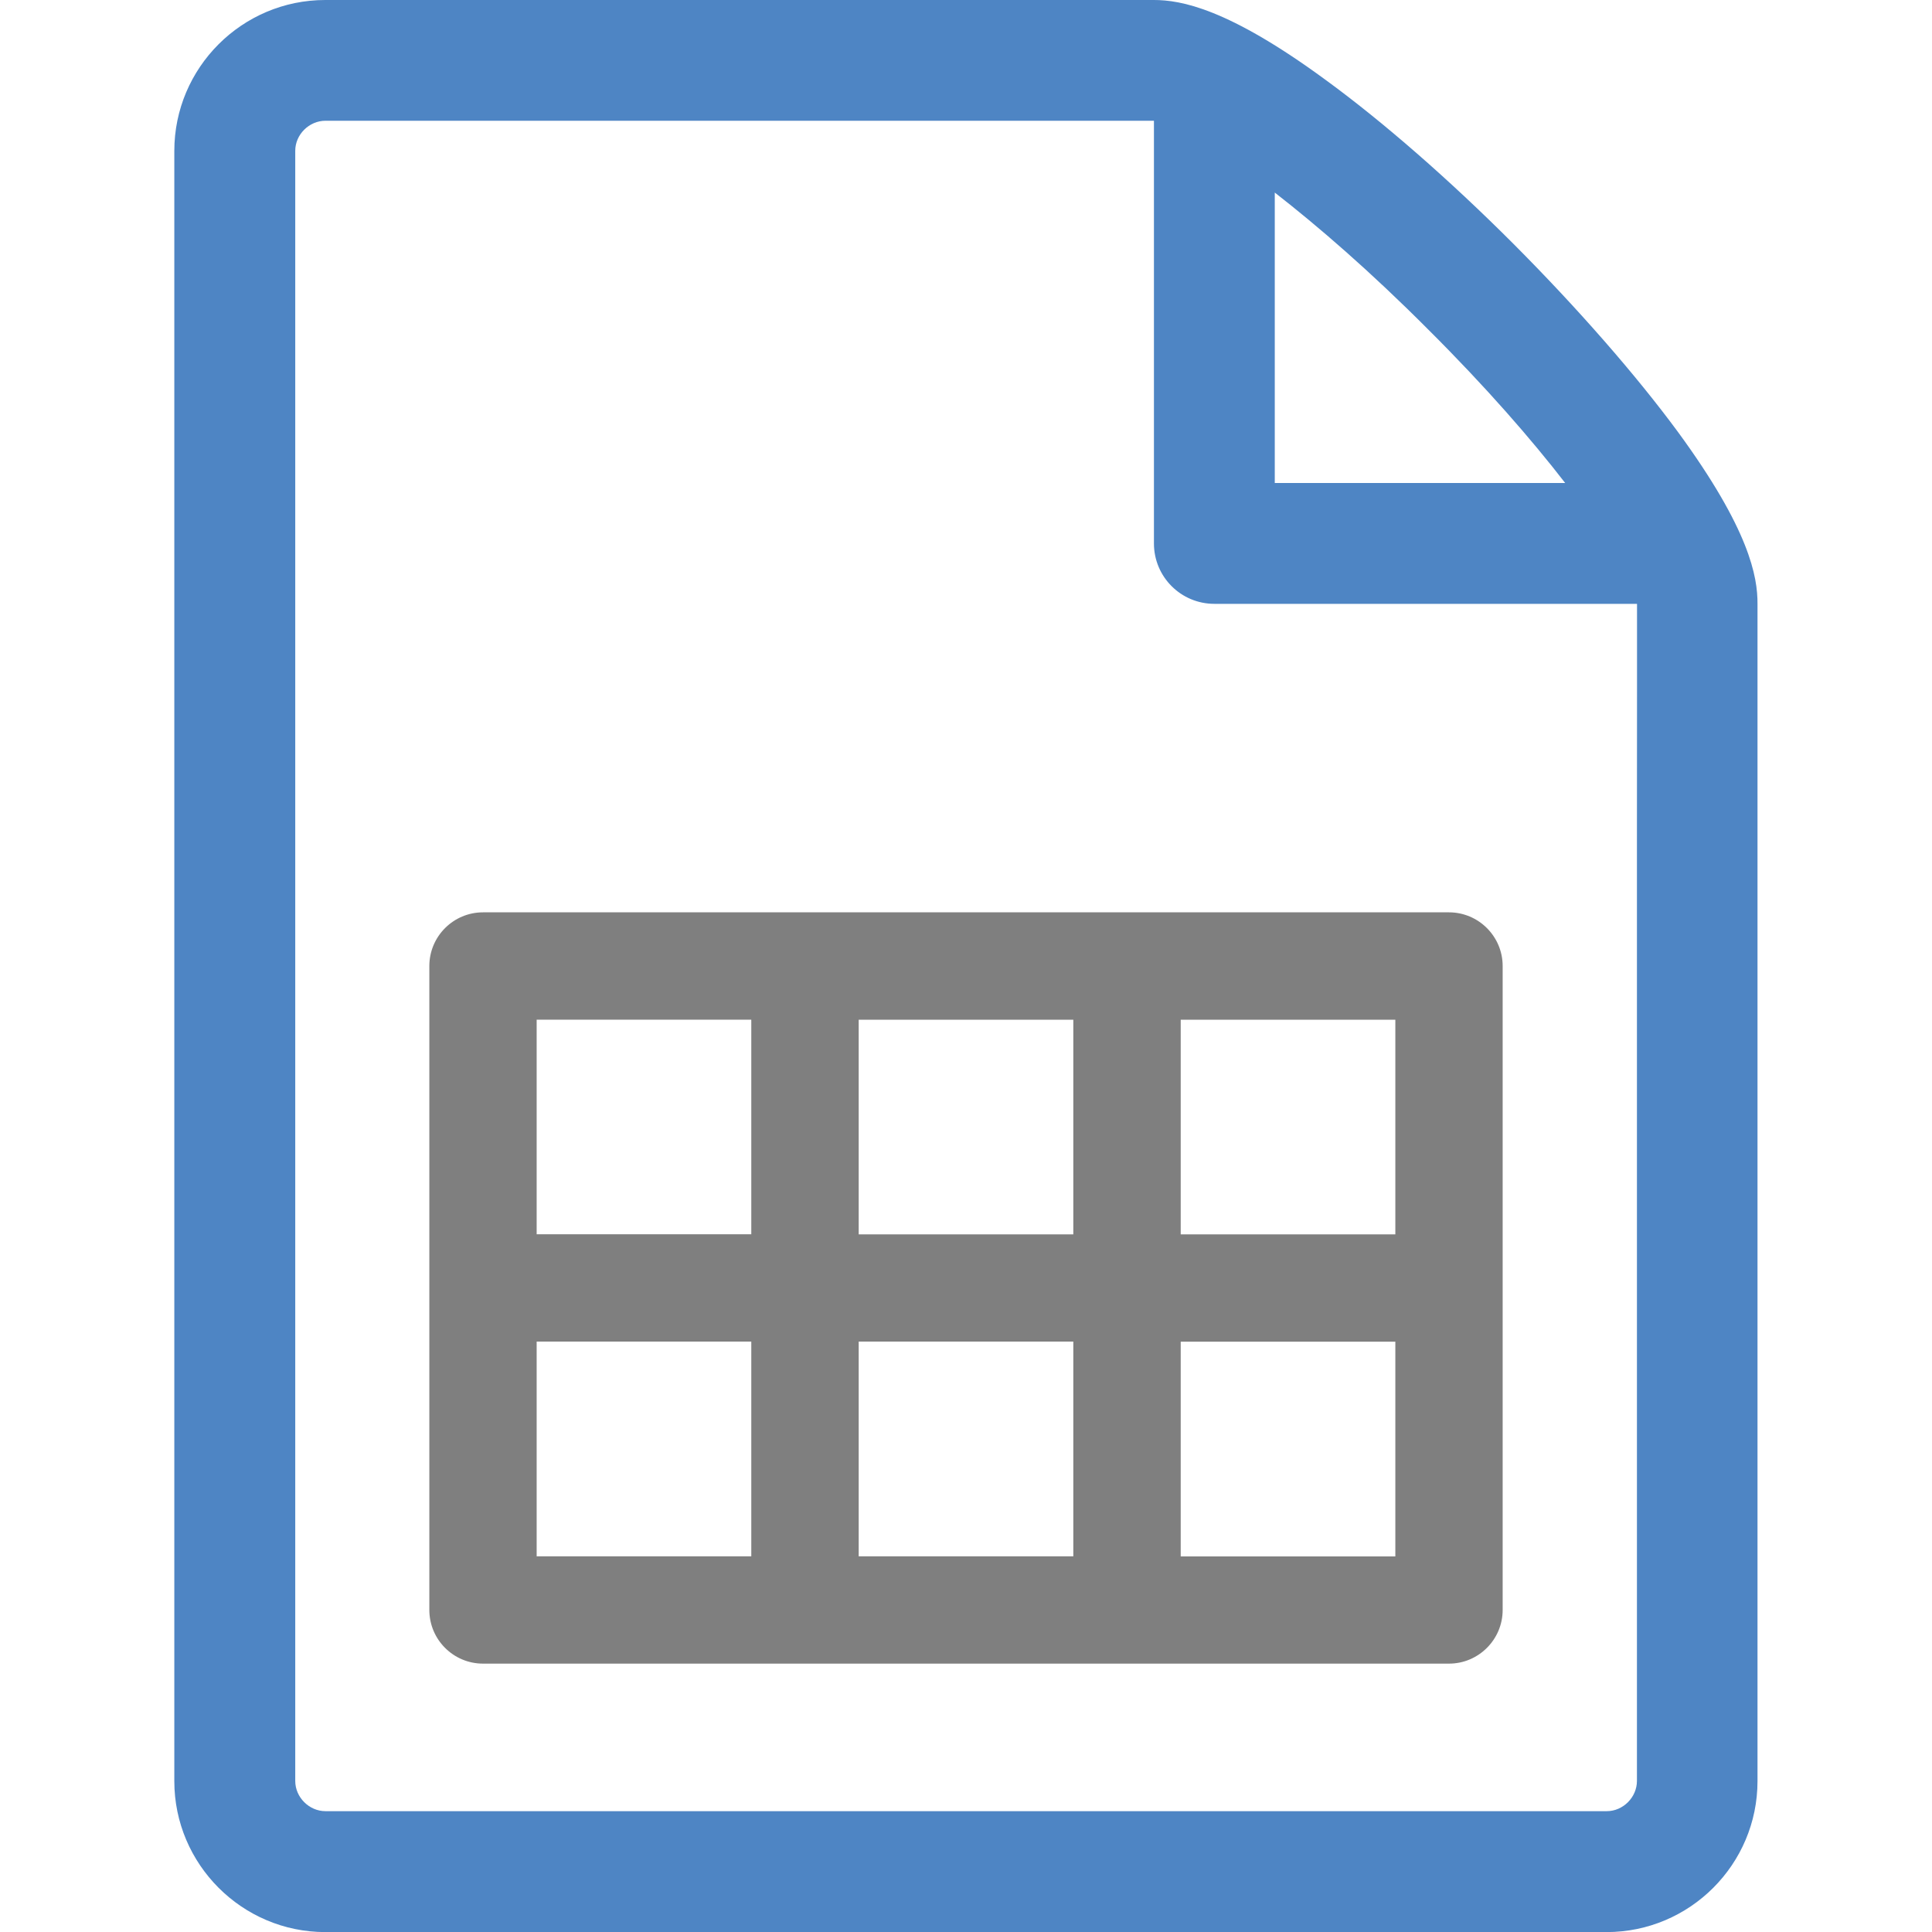 <?xml version="1.0" encoding="utf-8"?>
<!-- Generator: Adobe Illustrator 15.1.0, SVG Export Plug-In . SVG Version: 6.00 Build 0)  -->
<!DOCTYPE svg PUBLIC "-//W3C//DTD SVG 1.1//EN" "http://www.w3.org/Graphics/SVG/1.1/DTD/svg11.dtd">
<svg version="1.1" id="圖層_1" xmlns="http://www.w3.org/2000/svg" xmlns:xlink="http://www.w3.org/1999/xlink" x="0px" y="0px"
	 width="22px" height="22px" viewBox="-240.5 159.5 22 22" enable-background="new -240.5 159.5 22 22" xml:space="preserve">
<title>loader</title>
<path fill="#4E85C4" d="M-221.392,164.42c-0.478-0.649-1.142-1.409-1.873-2.142c-0.73-0.731-1.492-1.396-2.144-1.871
	c-1.108-0.813-1.645-0.907-1.953-0.907h-9.434c-0.948,0-1.719,0.771-1.719,1.719v18.563c0,0.946,0.771,1.719,1.719,1.719h5.156
	h3.736h5.698c0.948,0,1.719-0.771,1.719-1.719v-9.47v-2.979v-0.955C-220.485,166.067-220.579,165.53-221.392,164.42z
	 M-225.985,161.692c0.493,0.384,1.09,0.899,1.749,1.561c0.659,0.656,1.177,1.253,1.559,1.747h-3.307V161.692z M-221.86,169.112
	v10.668c0,0.186-0.158,0.344-0.343,0.344c0,0-3.979,0-6.769,0h-2.666h-5.156c-0.186,0-0.344-0.158-0.344-0.344v-18.563
	c0-0.185,0.158-0.342,0.344-0.342c0,0,9.433,0,9.434,0v4.813c0,0.381,0.308,0.688,0.688,0.688h4.813v0.955L-221.86,169.112
	L-221.86,169.112z"/>
<path fill="#7F7F7F" d="M-224,169.889h-3.667h-3.667H-235c-0.337,0-0.611,0.274-0.611,0.611v3.667v3.666
	c0,0.337,0.274,0.611,0.611,0.611h3.667h3.667H-224c0.336,0,0.611-0.274,0.611-0.611v-3.666V170.5
	C-223.389,170.163-223.664,169.889-224,169.889z M-224.611,173.556h-2.444v-2.444h2.444V173.556z M-228.278,173.556h-2.444v-2.444
	h2.444V173.556z M-234.389,171.111h2.444v2.444h-2.444V171.111z M-234.389,174.777h2.444v2.445h-2.444V174.777z M-230.722,174.777
	h2.444v2.445h-2.444V174.777z M-224.611,177.223h-2.444v-2.445h2.444V177.223z"/>
</svg>
